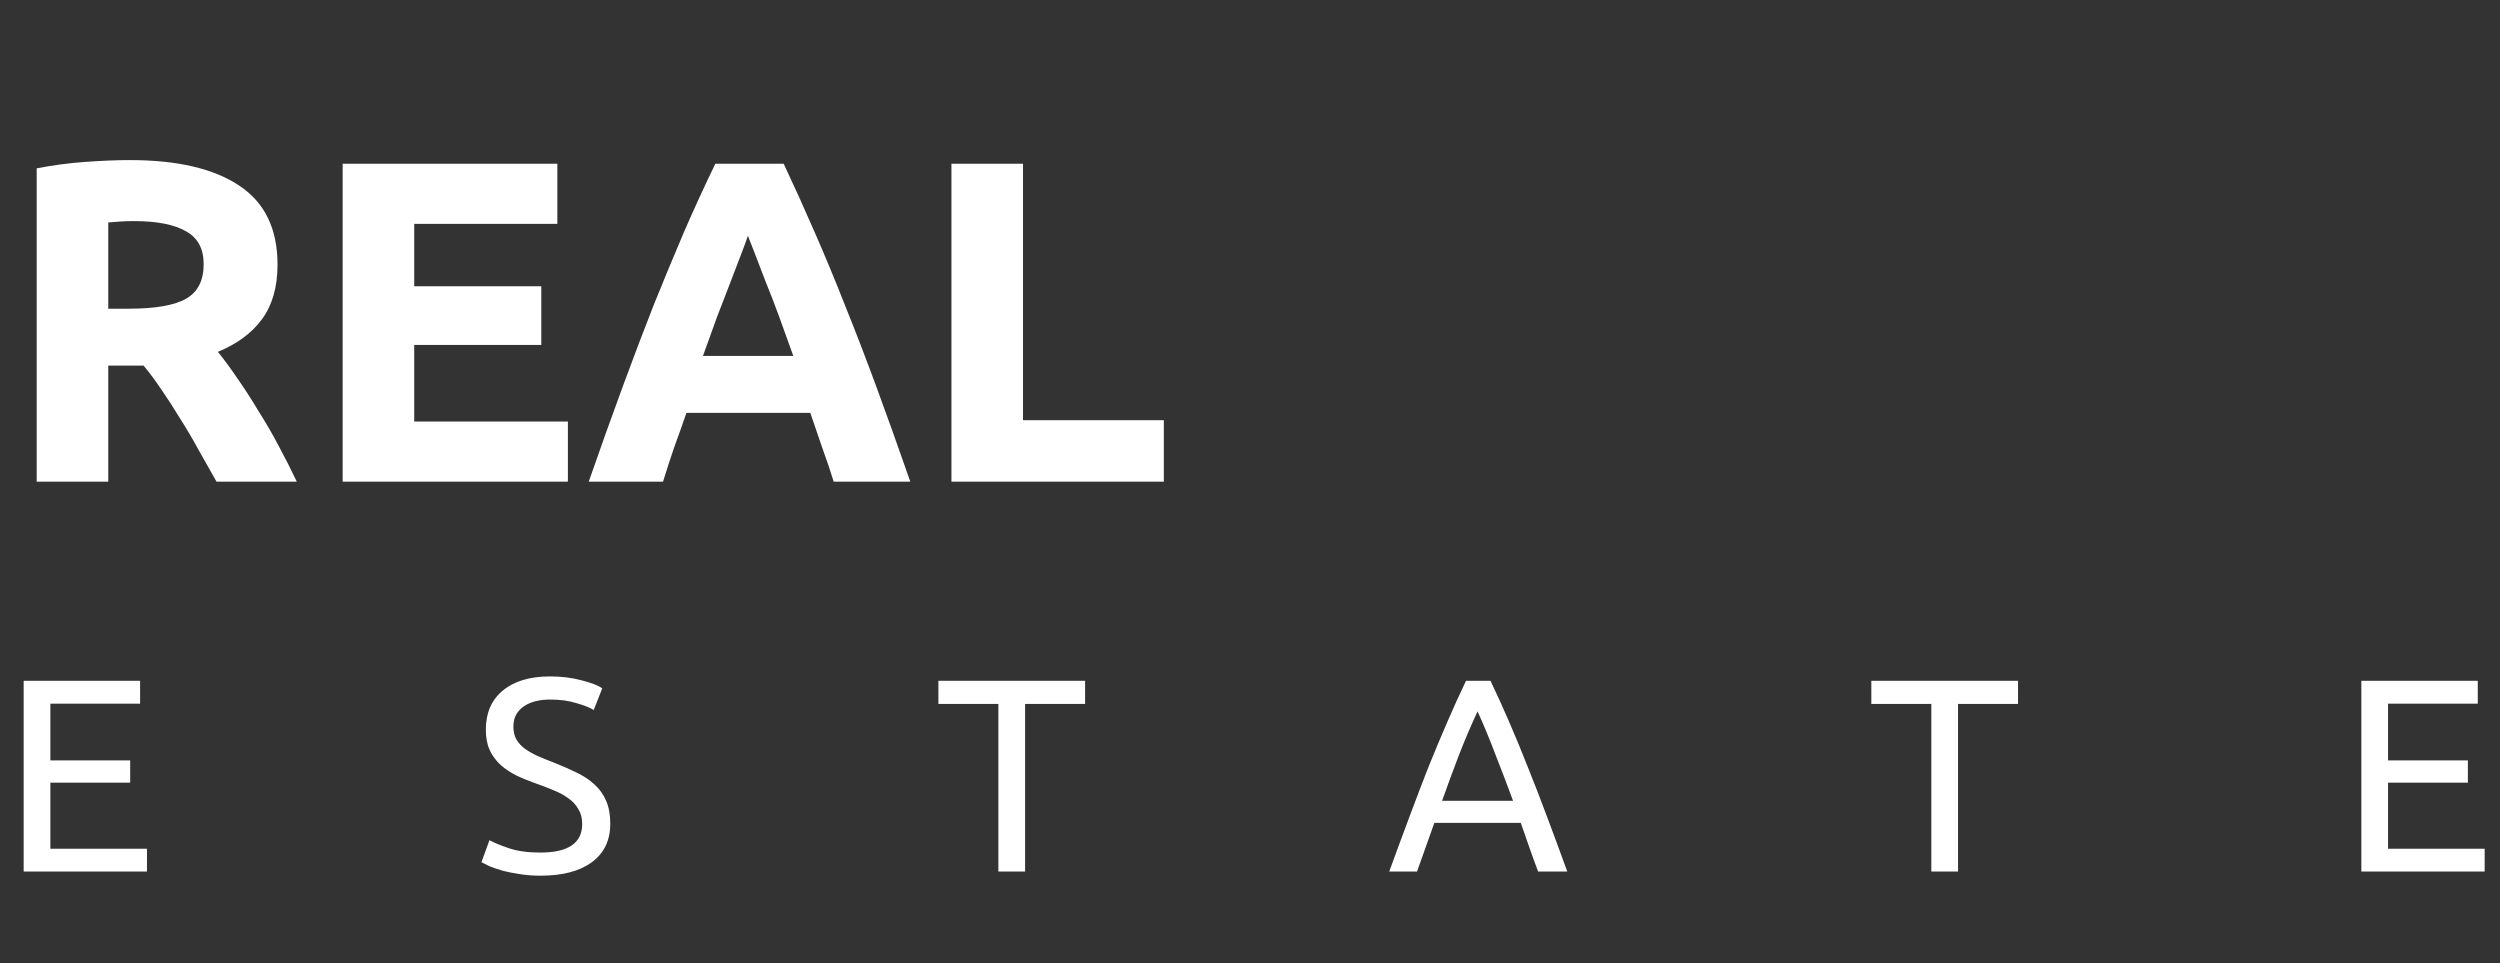 <svg width="109" height="42" viewBox="0 0 109 42" fill="none" xmlns="http://www.w3.org/2000/svg">
<rect x="0" y="0" width="109" height="42" fill="#333333" stroke="none"/>
<path d="M1.032 38V29.684H6.108V30.68H2.196V33.152H5.676V34.124H2.196V37.004H6.408V38H1.032ZM23.559 37.172C24.776 37.172 25.384 36.756 25.384 35.924C25.384 35.668 25.328 35.452 25.215 35.276C25.111 35.092 24.968 34.936 24.784 34.808C24.599 34.672 24.387 34.556 24.148 34.46C23.916 34.364 23.668 34.268 23.404 34.172C23.099 34.068 22.811 33.952 22.54 33.824C22.267 33.688 22.032 33.532 21.831 33.356C21.631 33.172 21.471 32.956 21.352 32.708C21.239 32.46 21.183 32.16 21.183 31.808C21.183 31.08 21.431 30.512 21.927 30.104C22.424 29.696 23.108 29.492 23.98 29.492C24.483 29.492 24.939 29.548 25.348 29.66C25.764 29.764 26.067 29.88 26.259 30.008L25.887 30.956C25.72 30.852 25.468 30.752 25.131 30.656C24.803 30.552 24.419 30.5 23.98 30.5C23.756 30.5 23.547 30.524 23.355 30.572C23.163 30.62 22.995 30.692 22.852 30.788C22.707 30.884 22.591 31.008 22.503 31.16C22.424 31.304 22.384 31.476 22.384 31.676C22.384 31.9 22.427 32.088 22.515 32.24C22.604 32.392 22.727 32.528 22.887 32.648C23.047 32.76 23.232 32.864 23.439 32.96C23.655 33.056 23.892 33.152 24.148 33.248C24.508 33.392 24.835 33.536 25.131 33.68C25.436 33.824 25.695 33.996 25.912 34.196C26.136 34.396 26.308 34.636 26.427 34.916C26.547 35.188 26.608 35.52 26.608 35.912C26.608 36.64 26.34 37.2 25.803 37.592C25.276 37.984 24.527 38.18 23.559 38.18C23.232 38.18 22.927 38.156 22.648 38.108C22.375 38.068 22.131 38.02 21.916 37.964C21.7 37.9 21.512 37.836 21.352 37.772C21.2 37.7 21.079 37.64 20.991 37.592L21.34 36.632C21.523 36.736 21.803 36.852 22.18 36.98C22.555 37.108 23.015 37.172 23.559 37.172ZM47.31 29.684V30.692H44.694V38H43.53V30.692H40.914V29.684H47.31ZM67.062 38C66.926 37.64 66.798 37.288 66.678 36.944C66.558 36.592 66.434 36.236 66.306 35.876H62.538L61.782 38H60.57C60.89 37.12 61.19 36.308 61.47 35.564C61.75 34.812 62.022 34.1 62.286 33.428C62.558 32.756 62.826 32.116 63.09 31.508C63.354 30.892 63.63 30.284 63.918 29.684H64.986C65.274 30.284 65.55 30.892 65.814 31.508C66.078 32.116 66.342 32.756 66.606 33.428C66.878 34.1 67.154 34.812 67.434 35.564C67.714 36.308 68.014 37.12 68.334 38H67.062ZM65.97 34.916C65.714 34.22 65.458 33.548 65.202 32.9C64.954 32.244 64.694 31.616 64.422 31.016C64.142 31.616 63.874 32.244 63.618 32.9C63.37 33.548 63.122 34.22 62.874 34.916H65.97ZM87.986 29.684V30.692H85.37V38H84.206V30.692H81.59V29.684H87.986ZM102.955 38V29.684H108.031V30.68H104.119V33.152H107.599V34.124H104.119V37.004H108.331V38H102.955Z" fill="white"/>
<path d="M5.66 6.98C7.74 6.98 9.333 7.353 10.44 8.1C11.547 8.833 12.1 9.98 12.1 11.54C12.1 12.513 11.873 13.307 11.42 13.92C10.98 14.52 10.34 14.993 9.5 15.34C9.78 15.687 10.073 16.087 10.38 16.54C10.687 16.98 10.987 17.447 11.28 17.94C11.587 18.42 11.88 18.927 12.16 19.46C12.44 19.98 12.7 20.493 12.94 21H9.44C9.187 20.547 8.927 20.087 8.66 19.62C8.407 19.153 8.14 18.7 7.86 18.26C7.593 17.82 7.327 17.407 7.06 17.02C6.793 16.62 6.527 16.26 6.26 15.94H4.72V21H1.6V7.34C2.28 7.207 2.98 7.113 3.7 7.06C4.433 7.007 5.087 6.98 5.66 6.98ZM5.84 9.64C5.613 9.64 5.407 9.647 5.22 9.66C5.047 9.673 4.88 9.687 4.72 9.7V13.46H5.6C6.773 13.46 7.613 13.313 8.12 13.02C8.627 12.727 8.88 12.227 8.88 11.52C8.88 10.84 8.62 10.36 8.1 10.08C7.593 9.787 6.84 9.64 5.84 9.64ZM14.94 21V7.14H24.3V9.76H18.06V12.48H23.6V15.04H18.06V18.38H24.76V21H14.94ZM36.349 21C36.202 20.52 36.035 20.027 35.849 19.52C35.675 19.013 35.502 18.507 35.329 18H29.929C29.755 18.507 29.575 19.013 29.389 19.52C29.215 20.027 29.055 20.52 28.909 21H25.669C26.189 19.507 26.682 18.127 27.149 16.86C27.615 15.593 28.069 14.4 28.509 13.28C28.962 12.16 29.402 11.1 29.829 10.1C30.269 9.087 30.722 8.1 31.189 7.14H34.169C34.622 8.1 35.069 9.087 35.509 10.1C35.949 11.1 36.389 12.16 36.829 13.28C37.282 14.4 37.742 15.593 38.209 16.86C38.675 18.127 39.169 19.507 39.689 21H36.349ZM32.609 10.28C32.542 10.48 32.442 10.753 32.309 11.1C32.175 11.447 32.022 11.847 31.849 12.3C31.675 12.753 31.482 13.253 31.269 13.8C31.069 14.347 30.862 14.92 30.649 15.52H34.589C34.375 14.92 34.169 14.347 33.969 13.8C33.769 13.253 33.575 12.753 33.389 12.3C33.215 11.847 33.062 11.447 32.929 11.1C32.795 10.753 32.689 10.48 32.609 10.28ZM50.743 18.32V21H41.483V7.14H44.603V18.32H50.743Z" fill="white"/>
</svg>
